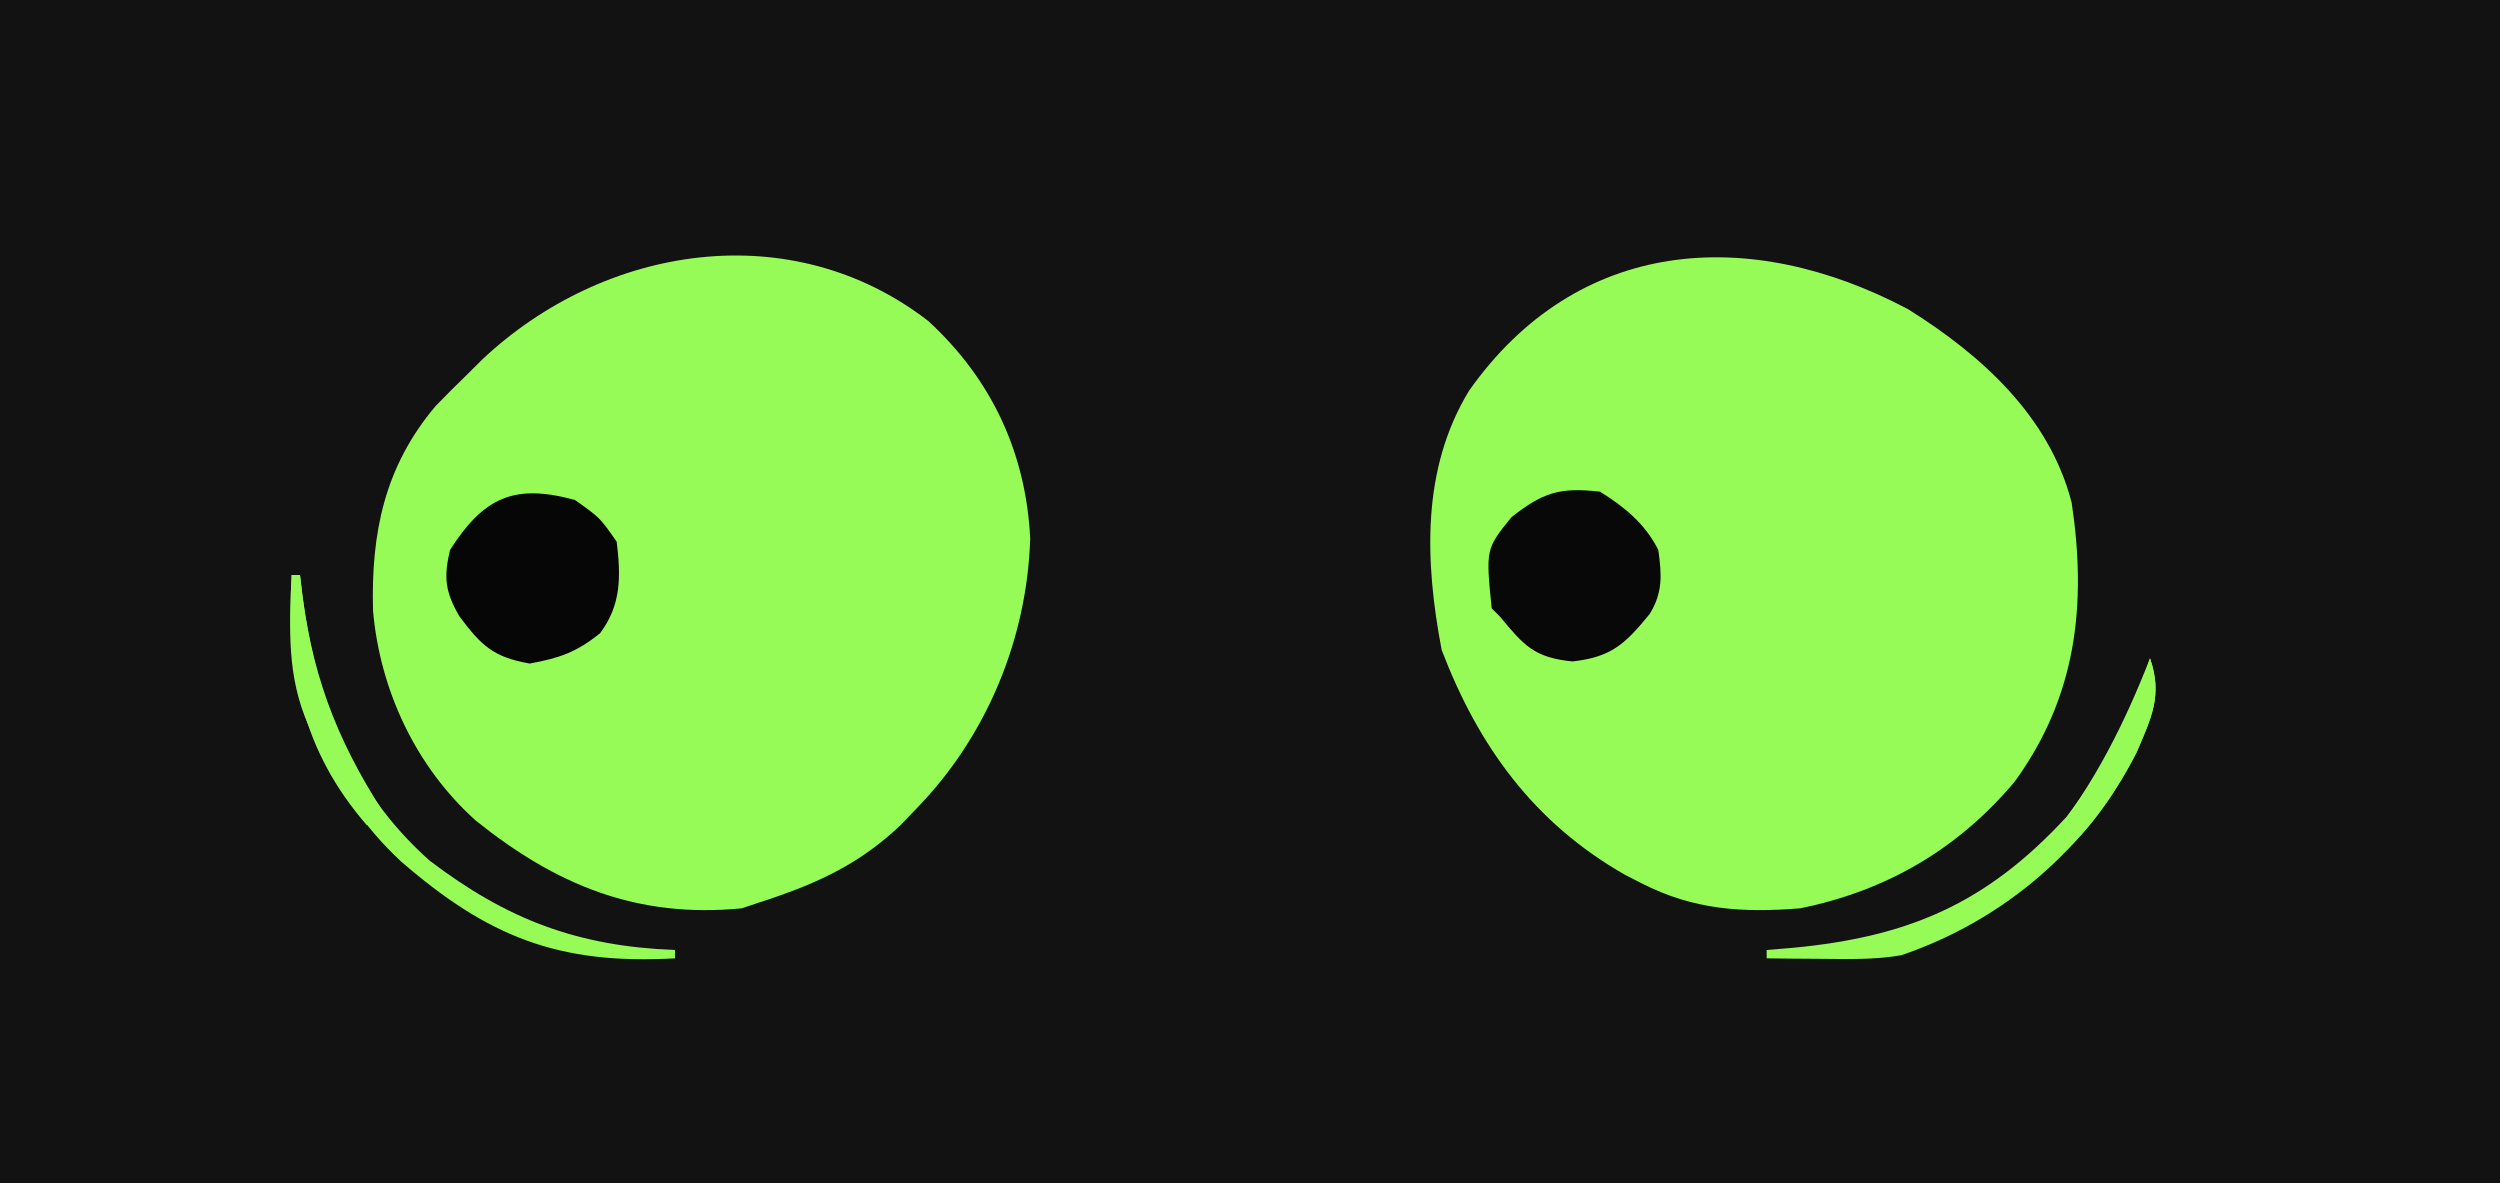 <?xml version="1.0" encoding="UTF-8"?>
<svg version="1.1" xmlns="http://www.w3.org/2000/svg" width="300" height="142">
<path d="M0 0 C99 0 198 0 300 0 C300 46.86 300 93.72 300 142 C201 142 102 142 0 142 C0 95.14 0 48.28 0 0 Z " fill="#121212" transform="translate(0,0)"/>
<path d="M0 0 C7.595 6.998 11.701 15.812 12.215 26.09 C11.834 38.123 6.995 49.828 -1.41 58.465 C-2.028 59.109 -2.645 59.754 -3.281 60.418 C-8.095 65.028 -13.124 67.388 -19.41 69.465 C-20.4 69.795 -21.39 70.125 -22.41 70.465 C-34.995 71.686 -44.658 67.673 -54.312 59.941 C-61.504 53.49 -65.813 44.302 -66.648 34.738 C-66.887 25.402 -65.283 17.501 -59.16 10.215 C-57.934 8.942 -56.683 7.691 -55.41 6.465 C-54.79 5.847 -54.17 5.23 -53.531 4.594 C-38.895 -9.156 -16.466 -12.747 0 0 Z " fill="#97fb57" transform="translate(111.41,38.535)"/>
<path d="M0 0 C8.808 5.505 16.956 12.852 19.629 23.211 C21.473 35.508 20.199 46.506 12.781 56.707 C5.992 64.779 -2.589 69.799 -12.969 71.895 C-19.9 72.454 -25.741 72.073 -31.969 68.895 C-32.613 68.566 -33.258 68.237 -33.922 67.898 C-44.875 61.667 -51.535 52.481 -55.969 40.895 C-57.982 30.311 -58.428 19.218 -52.68 9.777 C-39.718 -8.59 -19.139 -10.137 0 0 Z " fill="#97fb57" transform="translate(228.969,37.105)"/>
<path d="M0 0 C2.929 1.813 5.436 3.873 7 7 C7.404 9.964 7.564 12.089 5.953 14.691 C2.974 18.328 1.356 19.846 -3.312 20.375 C-7.906 19.908 -9.114 18.48 -12 15 C-12.33 14.67 -12.66 14.34 -13 14 C-13.712 6.881 -13.712 6.881 -10.625 3.062 C-6.846 0.093 -4.826 -0.557 0 0 Z " fill="#080808" transform="translate(192,59)"/>
<path d="M0 0 C3 2.125 3 2.125 5 5 C5.51 9.152 5.566 12.578 3 16 C0.17 18.264 -1.86 18.974 -5.438 19.625 C-9.852 18.851 -11.265 17.442 -13.891 13.934 C-15.581 10.988 -15.774 9.308 -15 6 C-10.969 -0.32 -7.29 -2.007 0 0 Z " fill="#060606" transform="translate(69,60)"/>
<path d="M0 0 C0.33 0 0.66 0 1 0 C1.098 0.834 1.196 1.668 1.297 2.527 C2.942 14.907 6.981 25.746 16.547 34.27 C25.861 41.36 34.328 44.556 46 45 C46 45.33 46 45.66 46 46 C32.016 46.789 23.554 43.413 13.125 34.375 C8.578 30.142 5.658 25.589 3 20 C2.679 19.363 2.358 18.726 2.027 18.07 C-0.596 12.19 -0.285 6.337 0 0 Z " fill="#97fb57" transform="translate(35,69)"/>
<path d="M0 0 C1.545 4.442 0.149 7.176 -1.641 11.344 C-7.545 22.88 -17.609 31.456 -29.844 35.629 C-32.99 36.17 -36.061 36.092 -39.25 36.062 C-40.513 36.053 -41.777 36.044 -43.078 36.035 C-44.042 36.024 -45.007 36.012 -46 36 C-46 35.67 -46 35.34 -46 35 C-44.961 34.914 -43.922 34.827 -42.852 34.738 C-29.012 33.42 -19.648 29.473 -10 19 C-5.524 13.086 -2.262 7.052 0 0 Z " fill="#97fb57" transform="translate(258,79)"/>
<path d="M0 0 C0.33 0 0.66 0 1 0 C1.098 0.834 1.196 1.668 1.297 2.527 C2.727 13.292 6.034 21.027 12 30 C11.01 30 10.02 30 9 30 C1.331 21.151 -0.722 11.488 0 0 Z " fill="#97fb57" transform="translate(35,69)"/>
<path d="M0 0 C1.541 4.431 0.154 7.155 -1.621 11.316 C-3.826 15.608 -6.508 19.646 -10 23 C-10.99 23 -11.98 23 -13 23 C-12.625 22.539 -12.25 22.077 -11.863 21.602 C-6.644 14.95 -3.07 7.855 0 0 Z " fill="#97fb57" transform="translate(258,79)"/>
</svg>
